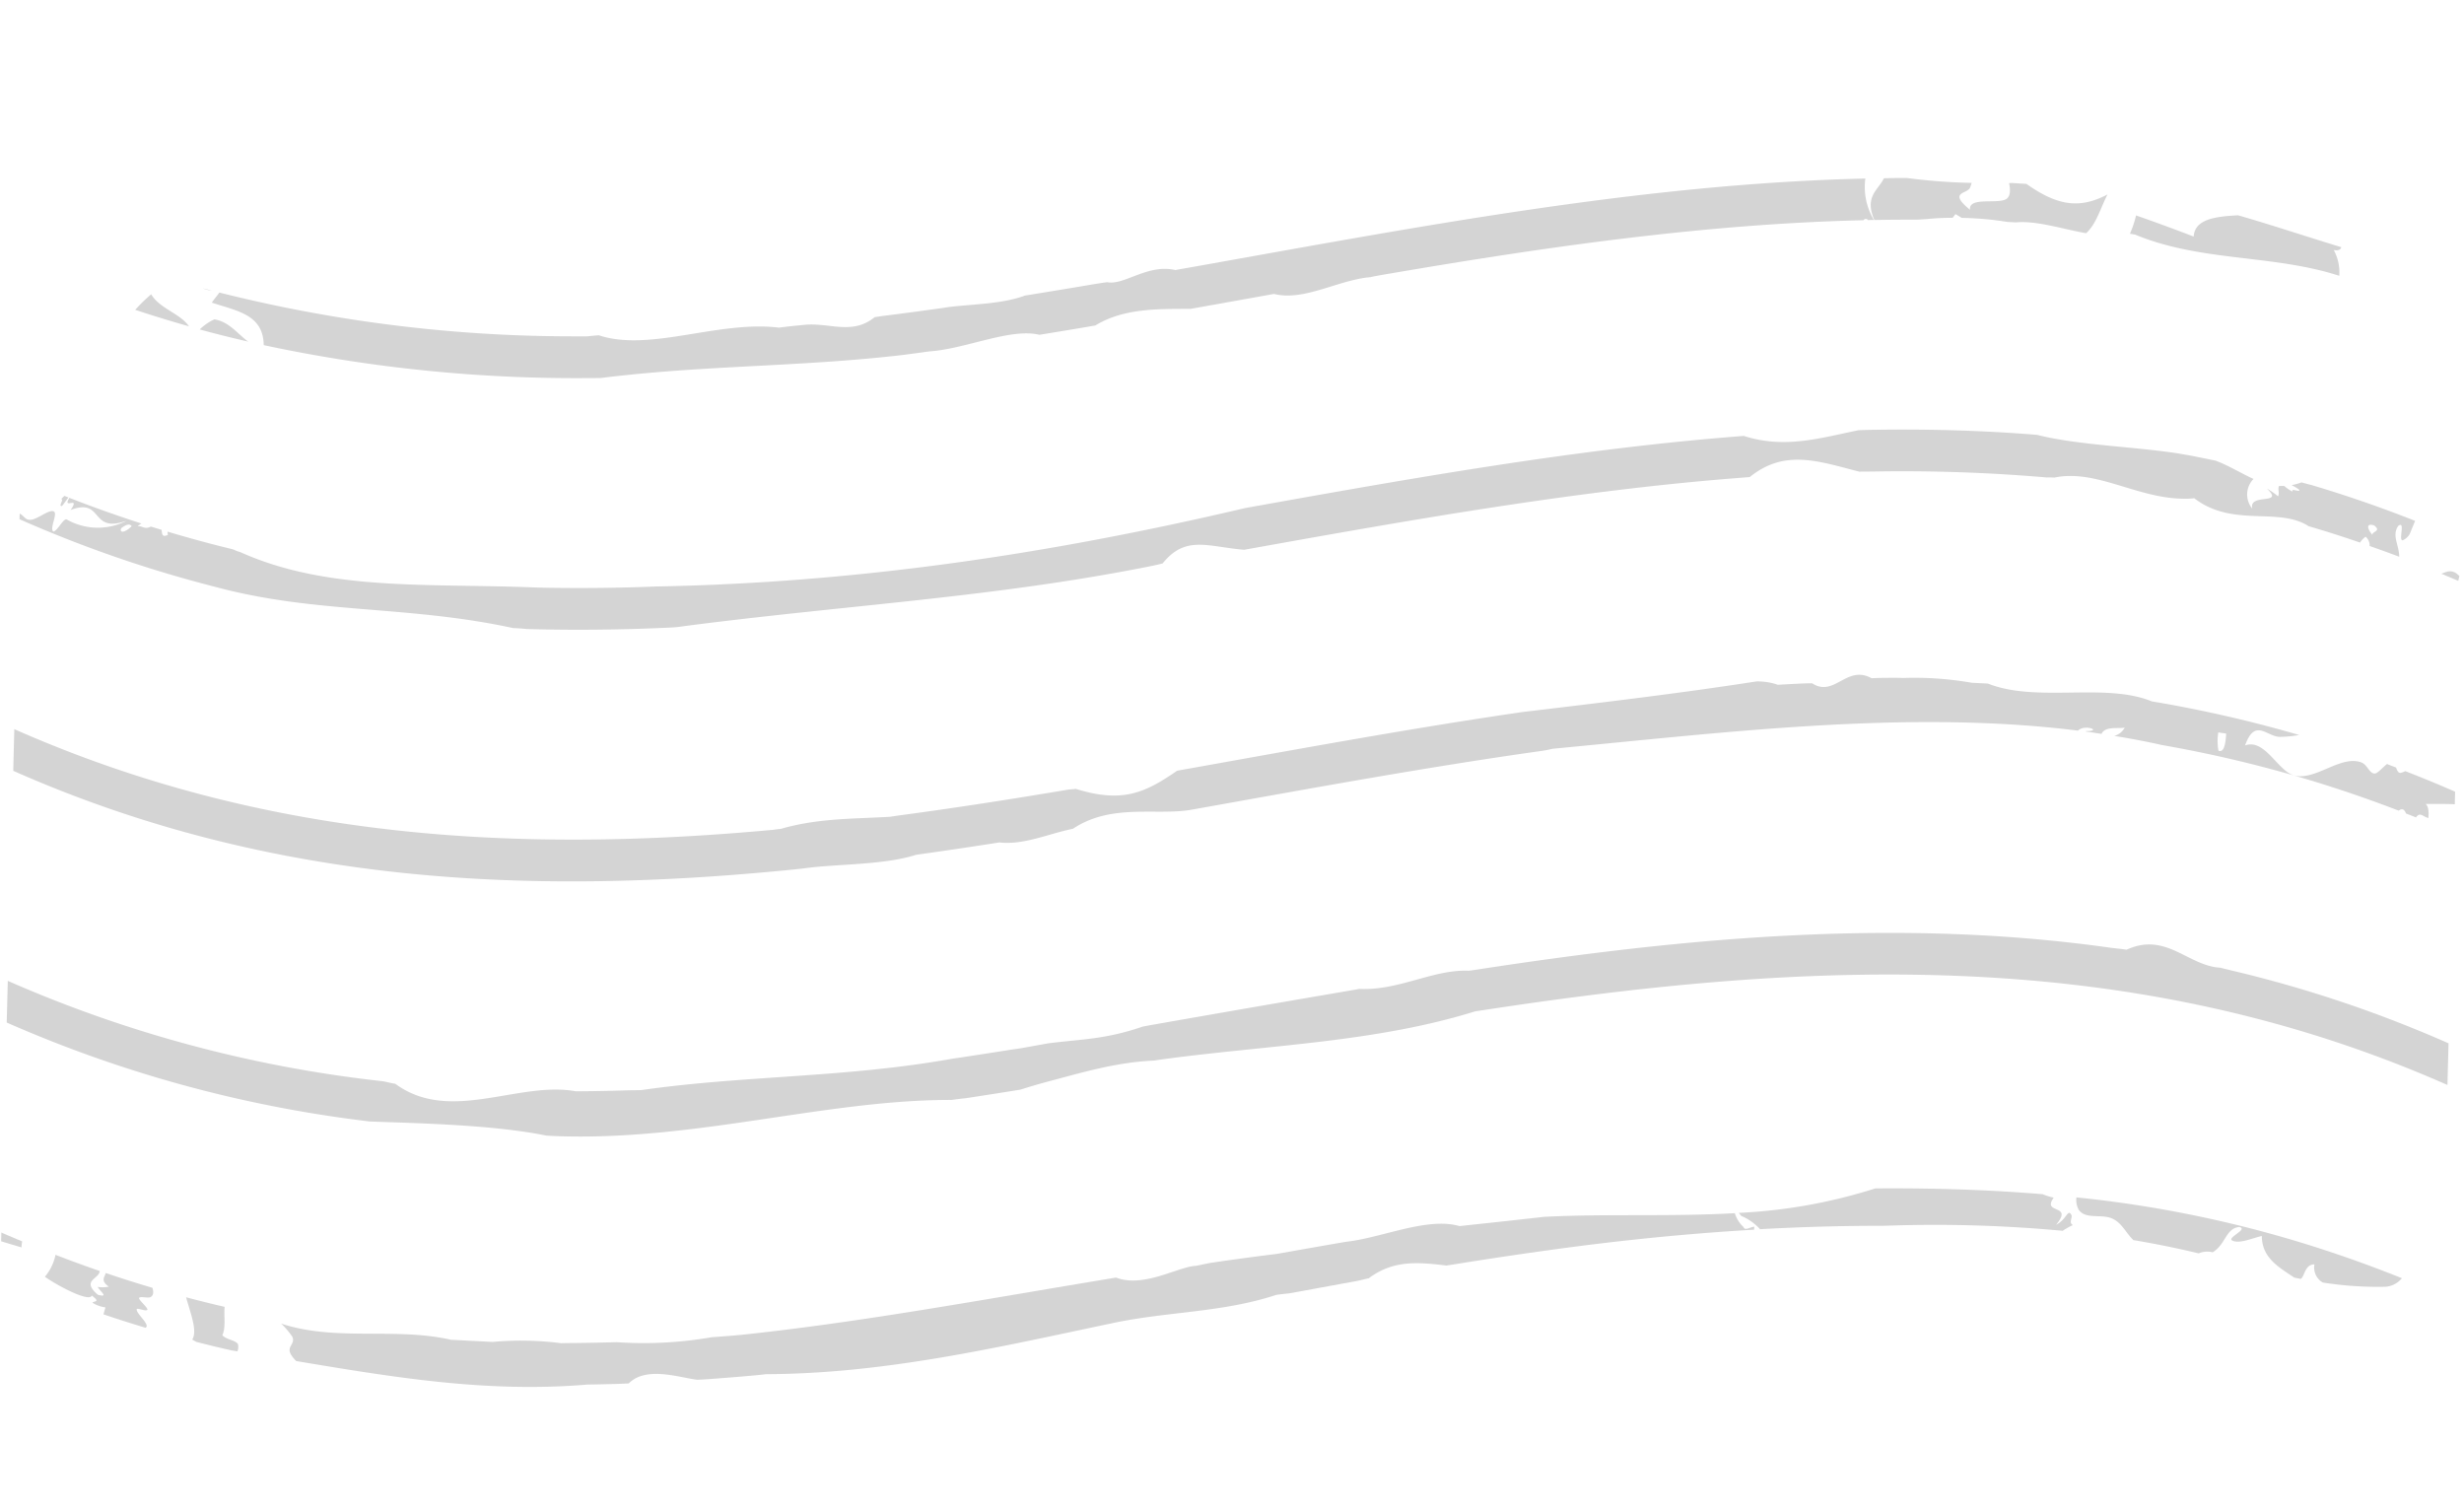 <svg xmlns="http://www.w3.org/2000/svg" width="292.491" height="179.07" viewBox="0 0 292.491 179.07">
  <g id="Grupo_42" data-name="Grupo 42" transform="matrix(0.995, 0.105, -0.105, 0.995, -467.653, -1277.905)" opacity="0.204">
    <g id="Grupo_22" data-name="Grupo 22" transform="translate(607.594 1217.597)">
      <g id="Grupo_21" data-name="Grupo 21" transform="translate(0 0)">
        <path id="Trazado_80" data-name="Trazado 80" d="M116.667,382.089a3.423,3.423,0,0,0,1.082.164C117.388,382.2,117.029,382.147,116.667,382.089Z" transform="translate(-97.879 -347.069)" fill="#2c2c2c"/>
        <path id="Trazado_81" data-name="Trazado 81" d="M191.838,375.095c.531-.057,1.1-.118,1.655-.175.463-.049.973-.153,1.444-.227a29.092,29.092,0,0,1,3.046-.474l-.019-.011.279-.455c.293.129.556.252.786.367a37.945,37.945,0,0,1,5.411-.093c.386-.016.726-.033,1.005-.047,2.449-.49,5.523.192,8.443.4,1.1-1.189,1.386-3.148,2.049-4.838-3.005,1.989-5.605,2.057-9.7-.238-.493.022-.994.041-1.69.074l-.364.044c.219.734.337,1.416-.049,1.844-.781.855-4.624.2-4.227,1.8-2.871-1.888-.521-1.789-.268-2.63a4.119,4.119,0,0,0,.118-.57,67.591,67.591,0,0,1-7.679.23c-.279.03-.573.06-.91.093-.605.069-1.211.151-1.816.225-.5,1.449-2.112,2.367-.611,5.044C189.775,375.333,190.8,375.207,191.838,375.095Z" transform="translate(26.418 -369.306)" fill="#2c2c2c"/>
        <path id="Trazado_82" data-name="Trazado 82" d="M115.544,382.583a19.657,19.657,0,0,0-1.69,2.03c2.186.479,4.37.9,6.55,1.279C119.229,384.49,116.72,384.169,115.544,382.583Z" transform="translate(-102.772 -346.21)" fill="#2c2c2c"/>
        <path id="Trazado_83" data-name="Trazado 83" d="M123.772,409.4a177.031,177.031,0,0,0,38.622-.145q.777-.082,1.548-.173c12.229-2.846,22.878-3.7,35.2-6.443l.827-.2c.282-.066.564-.134.833-.2l1.6-.394c4.17-.712,9.282-3.8,12.755-3.323l.838-.23q2.4-.653,4.792-1.323c.285-.082.567-.159.86-.244,3.137-2.4,7.131-2.72,11.049-3.153.293-.085.575-.164.863-.249q3.587-1.036,7.18-2.082.8-.23,1.594-.463c3.644.518,7.424-2.463,11.134-3.17.564-.186,1.1-.342,1.636-.493,18.541-5.233,37.121-9.95,55.884-12.377.047-.129.181-.2.389-.17.047.036.068.069.11.1.238-.03.474-.055.71-.085a7.594,7.594,0,0,1-1.526-4.781c-26.461,3.414-52.559,11.383-78.688,18.93-.529.151-1.055.3-1.583.457-3.375-.408-5.824,2.468-7.89,2.282-.548.129-1.082.274-1.611.419q-3.168.888-6.339,1.751c-.529.145-1.055.288-1.583.43-2.833,1.414-6.827,1.734-9.52,2.479-.529.132-1.057.266-1.586.394q-2.383.592-4.767,1.151c-.531.126-1.063.252-1.6.4-2.345,2.364-5.115,1.244-7.939,1.729-.529.11-1.071.214-1.605.329s-1.071.238-1.611.367c-7.271-.118-14.939,4.512-21.169,3.142-.468.088-.929.181-1.392.279q-.81.086-1.619.167a171.674,171.674,0,0,1-42.293-.762c-.159.342-.616.962-.753,1.285C120.172,405.706,123.339,405.772,123.772,409.4Z" transform="translate(-97.086 -368.429)" fill="#2c2c2c"/>
        <path id="Trazado_84" data-name="Trazado 84" d="M224.638,375.575a5.484,5.484,0,0,0-.973-2.972c.622.044.808-.154.858-.43-4.186-.8-8.345-1.729-12.58-2.477-2.63.422-5.057.975-4.97,3.063q-3.608-.966-7.063-1.778a12.087,12.087,0,0,1-.493,2.235l.633.041C208.168,375.668,216.527,373.857,224.638,375.575Z" transform="translate(46.072 -368.628)" fill="#2c2c2c"/>
        <path id="Trazado_85" data-name="Trazado 85" d="M116.721,384.748c1.959.321,3.915.592,5.871.833-1.411-.827-2.49-2.109-4.268-2.205A6.276,6.276,0,0,0,116.721,384.748Z" transform="translate(-97.785 -344.832)" fill="#2c2c2c"/>
        <path id="Trazado_86" data-name="Trazado 86" d="M216.529,384.516c-.926-.786-1.485-.386-2.151-.052.693.211,1.383.414,2.077.633C216.471,384.922,216.5,384.736,216.529,384.516Z" transform="translate(72.095 -343.639)" fill="#2c2c2c"/>
        <path id="Trazado_87" data-name="Trazado 87" d="M112.373,391.8l-.5-.142c-.115.137-.216.26-.351.414.3-.03-.008.493,0,.734C111.7,393.147,111.867,392.571,112.373,391.8Z" transform="translate(-106.826 -330.422)" fill="#2c2c2c"/>
        <path id="Trazado_88" data-name="Trazado 88" d="M133.851,420.69c12.224,1.932,22.766-.249,35.59,1.14.507-.036,1.036-.058,1.594-.055,5.668-.43,11.317-1.1,16.95-1.961a13.971,13.971,0,0,0,1.646-.348c18.8-4.493,36-7.205,54.019-12.8.268-.082.54-.173.811-.263s.542-.184.814-.288c2.345-3.649,5.115-2.529,9.441-2.622l1.583-.46c18.473-5.359,36.948-10.654,55.569-14.117.531-.1,1.066-.2,1.605-.3,3.745-3.753,7.843-2.74,12.846-2,.512-.066,1.066-.118,1.581-.181a199.189,199.189,0,0,1,20.645-1.468c.3-.047.581-.06.89-.085,4.731-1.52,9.865,1.354,15.251.907a9.7,9.7,0,0,0,1.5-.206c4.909,3.022,10.021-.063,13.832,1.871.512.093,1.049.195,1.564.293,1.567.3,3.137.641,4.709,1a2.841,2.841,0,0,1,.583-.762,1.329,1.329,0,0,1,.592,1.047q1.812.427,3.627.9c-.17-1.444-1.164-2.392-.5-3.624.83-.8.156,1.825.72,1.635a1.76,1.76,0,0,0,.742-.841l.005-.019q.234-.789.46-1.583-6.2-1.722-12.344-2.874c-.5-.1-1.038-.156-1.529-.249a7.225,7.225,0,0,1-1.145.444,6.174,6.174,0,0,1,.983.463c.052.342-1.027-.175-.794.3a4.828,4.828,0,0,1-1.041-.573c-.205.03-.405.049-.605.06-.175.375.173.86-.008,1.233a9.283,9.283,0,0,0-1.405-.764c2.372,1.794-2.14.688-1.474,2.548a2.624,2.624,0,0,1-.225-3.52c-1.515-.5-3.019-1.246-4.685-1.682q-.744-.078-1.488-.148c-.493-.049-.989-.093-1.482-.137-.52-.044-1.057-.066-1.572-.107-5.337-.255-11.994.274-16.859-.433-.29.008-.581.014-.91.022-6.416.189-12.807.712-19.177,1.507-.427.057-.72.1-1.049.148-4.613,1.471-8.5,3.12-13.465,2.1-.534.1-1.068.2-1.6.3-18.541,3.5-36.94,8.794-55.336,14.133-.4.115-.685.2-.973.282-22.484,7.846-44.8,13.643-68.6,16.6-.529.077-1.123.162-1.655.236q-5.35.74-10.723,1.227c-.614.052-1.156.1-1.657.14-12.638.805-24.514,3.09-35.4-.49a4.2,4.2,0,0,1-.871-.233c-2.644-.348-5.3-.778-7.95-1.274a1.109,1.109,0,0,0,.074.362c-.666.449-.712-.052-.805-.5-.438-.085-.877-.167-1.315-.255-.734.488-.994-.025-1.572.14a4.058,4.058,0,0,1,.416-.384c-2.929-.616-5.868-1.32-8.813-2.131-.753,1.581,1.342-.485.293,1.422,3.8-1.931,2.507,2.627,6.775.548a7.451,7.451,0,0,1-7.1.619c-.411-.153-.92,1.4-1.419,1.586-.542-.2.241-2.016-.153-2.331-.477-.4-1.753.978-2.589,1.205-.737.205-.953-.411-1.477-.567l.052.663a147.448,147.448,0,0,0,22.979,5.4Zm253.87-34.149c1.044.614-.2.729-.055,1.148C387.1,387.183,386.609,386.336,387.721,386.542Zm-265.74,28.365c.605-.559.975-.616,1.183-.34C122.332,415.57,121.74,415.45,121.981,414.907Z" transform="translate(-109.809 -350.585)" fill="#2c2c2c"/>
        <path id="Trazado_89" data-name="Trazado 89" d="M204.154,428.094c.534-.112,1.071-.225,1.614-.359,3.811-.9,9.134-1.323,12.758-2.923.263-.066.548-.14.86-.216q3.6-.9,7.2-1.852.8-.209,1.6-.425c2.383.033,4.753-1.12,7.065-2.016.526-.194,1.005-.37,1.457-.515,4.183-3.485,9.616-2.578,13.64-3.693l1.564-.452c12.939-3.75,25.875-7.556,38.853-10.808a14.239,14.239,0,0,0,1.529-.455c20.251-4.093,41.488-9.073,61.772-8.684.723-.9,2.945-.247.984-.049-.033.011-.044.041-.066.06.636.016,1.263.055,1.9.082.3-.978,1.945-.808,2.655-1.025a1.946,1.946,0,0,1-1.14,1.1c1.918.112,3.833.258,5.731.485.49.033.981.068,1.468.107a149.907,149.907,0,0,1,27.305,4.69c.29-.268.584-.351.907.247.405.112.811.214,1.216.332.425-.729.745-.2,1.463-.077,0-.92-.189-1.4-.49-1.633,1.655-.156,2.446-.274,3.441-.321-.041-.493-.079-.989-.118-1.485-2.052-.66-4.1-1.252-6.142-1.811a1.688,1.688,0,0,1-.521.26c-.288.074-.436-.249-.614-.567-.367-.1-.734-.2-1.1-.3-.477.436-1,1.268-1.362,1.277-.638.022-.951-.945-1.663-1.14-2.526-.682-5.205,2.751-7.783,2.367-1.992-.3-3.909-4.022-6.172-2.934.825-3.419,2.466-1.282,4.005-1.444a13.792,13.792,0,0,0,2.246-.458,153,153,0,0,0-16.276-2.033c-.51-.036-1.016-.069-1.523-.1-5.761-1.677-13.533,1.622-19.563-.058-.329.016-.658.033-.984.052s-.627.033-.918.052a39.5,39.5,0,0,0-8.158.288c-.452.03-.89.071-1.318.118s-.841.093-1.244.142-.792.1-1.167.167c-3.131-1.329-4.145,2.77-6.958,1.334-.542.06-1.077.134-1.605.216s-1.052.164-1.581.249l-.846.14a6.6,6.6,0,0,0-1.236-.178,8.92,8.92,0,0,0-1.29.038c-9.263,2.457-18.476,4.531-27.374,6.561-.274.071-.551.142-.8.206-12.528,3.219-25.02,6.912-37.518,10.531l-1.581.457c-3.493,3-6.049,4.545-11.725,3.405-.268.071-.671.121-.934.195-6.331,1.764-12.67,3.455-19.021,5-.534.131-1.068.26-1.608.408-4.5.743-8.49,1.06-12.761,2.794-.266.052-.548.115-.868.2-29.73,5.942-59.8,7.537-90.8-2.425q.193,2.461.392,4.928C142.776,436.392,173.64,434.433,204.154,428.094ZM371.585,394.2c.077,1.408-.071,2.3-.693,2.112a6.143,6.143,0,0,1-.249-2.153Z" transform="translate(-108.518 -331.834)" fill="#2c2c2c"/>
        <path id="Trazado_90" data-name="Trazado 90" d="M373.955,403.606c-.542-.071-1.085-.14-1.644-.225-3.863.195-6.843-3.586-11.29-.956-.534-.025-1.093-.027-1.652-.025-25.3-.934-50.129,3.959-74.831,10.481-.266.071-.564.14-.858.214-4.208.252-7.989,3.233-12.692,3.507l-.827.236-1.6.452c-6.589,1.857-13.794,3.9-21.086,5.991-.521.148-1.044.3-1.57.46-4.3,2-6.959,2.214-10.923,3.148q-.777.226-1.545.449t-1.537.449c-.529.145-1.118.282-1.649.427q-2.761.744-5.52,1.46l-.934.241c-12.38,3.592-24.36,4.545-36.266,7.564-.529.077-1.088.129-1.619.2q-2.289.316-4.583.586-.764.09-1.529.173c-6.882-.526-14.443,5.435-21.393,1.356-.5,0-1.148-.137-1.663-.142a151.571,151.571,0,0,1-45.329-7.172q.2,2.466.392,4.931a151.2,151.2,0,0,0,43.291,7.139l.786.016c6.811-.482,14.8-1.118,21-.537.551-.019,1.1-.052,1.638-.093,16.278-1.219,31.069-7.654,45.764-9.161.521-.134,1.057-.263,1.625-.378q2.363-.62,4.731-1.257c.532-.142,1.066-.288,1.6-.433.51-.222,1.022-.441,1.534-.652s1.027-.416,1.542-.614c3.945-1.5,7.832-3.148,12.3-3.822.277-.071.556-.14.989-.252,12.355-3.027,24.851-4.624,36.318-9.558l1.6-.419c37.316-9.745,74.946-15.564,114.04-3q-.2-2.466-.392-4.931A147.673,147.673,0,0,0,373.955,403.606Z" transform="translate(-107.012 -313.318)" fill="#2c2c2c"/>
        <path id="Trazado_91" data-name="Trazado 91" d="M125.286,429.652c.326-1-.06-2.189-.09-3.383q-2.326-.284-4.663-.649c.734,1.866,1.789,3.833,1.252,4.912.181.085.34.151.507.225.877.126,1.751.252,2.625.364.551.068,1.1.137,1.649.2.236.011.468.025.7.038a1.459,1.459,0,0,0-.027-.855C126.883,430.057,125.831,430.128,125.286,429.652Z" transform="translate(-91.154 -271.346)" fill="#2c2c2c"/>
        <path id="Trazado_92" data-name="Trazado 92" d="M121.492,425.9c-.066.471-.575.97.534,1.57a3.665,3.665,0,0,1-1.3.17c.082.329,1.625,1.184.1.923-2.175-1.5-.055-1.838-.066-2.822-1.8-.414-3.613-.871-5.424-1.359a5.832,5.832,0,0,1-.981,2.718c1.7.951,5.567,2.477,5.77,1.636,1.1.674.43.556.153.833a3.877,3.877,0,0,0,1.608.392c-.068.353-.11.616-.151.844q2.572.579,5.137,1.06a.883.883,0,0,0,.082-.093c.238-.466-1.3-1.425-1.362-1.951-.033-.258,1.055.134,1.252-.077.175-.2-1.186-1.1-1.11-1.307.088-.266,1.044-.044,1.348-.26.342-.247.293-.649.1-1.112Q124.344,426.547,121.492,425.9Z" transform="translate(-101.891 -273.489)" fill="#2c2c2c"/>
        <path id="Trazado_93" data-name="Trazado 93" d="M112.283,423.671l.082,1.036c.836.159,1.671.318,2.49.468a2.6,2.6,0,0,1,0-.715C114,424.2,113.143,423.948,112.283,423.671Z" transform="translate(-105.505 -274.735)" fill="#2c2c2c"/>
        <path id="Trazado_94" data-name="Trazado 94" d="M226.327,414.891c-.545-.879-.512.54-1.723,1.29,1.868-2.756-1.866-1-.611-3.17a7.3,7.3,0,0,1-1.348-.268c-6.2.137-12.506.594-18.985,1.307-.277.03-.553.06-.833.093a63.14,63.14,0,0,1-15.8,4.586c.093.09.194.195.315.326a6.276,6.276,0,0,1,2.389,1.334q7.368-1.192,14.514-1.937c.241-.033.515-.071.871-.118a163.381,163.381,0,0,1,20.347-1.523,8.463,8.463,0,0,1,1.123-.8C226.077,415.778,226.42,415.263,226.327,414.891Z" transform="translate(24.508 -293.745)" fill="#2c2c2c"/>
        <path id="Trazado_95" data-name="Trazado 95" d="M296.093,416.492a3.7,3.7,0,0,1-1.205-1.534c-7.531,1.238-15.12,1.646-22.481,2.813q-.768.169-1.537.34-3.456.76-6.917,1.5l-1.386.3c-3.948-.7-9.06,2.381-13.224,3.271l-1.392.394q-2.494.711-4.989,1.43l-1.6.46q-3.883.9-7.775,1.9c-.537.167-1.088.356-1.605.51-2.12.323-5.9,3.3-9.3,2.386-.52.142-1.038.288-1.559.43-14.032,3.871-28.1,8.043-42.1,11.029-.269.049-.542.1-.836.159q-.805.152-1.611.3c-.293.055-.578.1-.877.159a46.857,46.857,0,0,1-11.139,1.764c-.3.041-.586.079-.882.118q-2.018.267-4.041.5c-.54.063-1.079.121-1.627.195a37.047,37.047,0,0,0-8.084.7c-.54.036-1.1.058-1.638.088s-1.085.063-1.625.088-1.085.052-1.638.093c-6.737-.825-13.61,1.663-20.278.2a10.011,10.011,0,0,1,1.466,1.389c.526.857-.584,1.2.063,2.126a4.451,4.451,0,0,0,.712.718c11.731.712,22.944,1.392,34.661-.852.54-.066,1.077-.131,1.616-.2s1.077-.14,1.616-.211,1.085-.159,1.622-.236c1.855-2.309,5.956-1.3,8.035-1.288.553-.074,1.09-.167,1.627-.266q2.416-.436,4.827-.91c.534-.107,1.071-.214,1.614-.34,13.558-1.482,26.193-5.781,38.562-9.794.493-.162.989-.321,1.482-.479,6.306-2.1,12.961-2.633,19.144-5.432.5-.129.995-.236,1.485-.337l.857-.247.814-.236q3-.892,6.011-1.77c.5-.145,1.047-.364,1.542-.521,2.545-2.337,5.208-2.55,9-2.468.51-.132,1.014-.268,1.518-.406q4.537-1.224,9.093-2.367l.858-.211q12.48-3.119,24.4-5.082c-.008-.115-.019-.233-.016-.351C296.937,416.358,296.29,416.972,296.093,416.492Z" transform="translate(-83.823 -289.891)" fill="#2c2c2c"/>
        <path id="Trazado_96" data-name="Trazado 96" d="M231.709,415.908a139.162,139.162,0,0,0-30.215-3.181,2.38,2.38,0,0,0,.438,1.449c.967,1.063,2.682.159,4.046.6,1.205.386,1.8,1.54,2.767,2.279q3.965.238,7.871.753a2.531,2.531,0,0,1,1.633-.3c1.477-1.137,1.211-2.942,2.8-3.315,1.186.1-1.23,1.359-.685,1.663.879.378,2.268-.463,3.482-.888.279,2.545,2.307,3.441,4.353,4.507.258.027.518.052.786.074.438-.433.3-1.773,1.422-1.879a2.065,2.065,0,0,0,1.208,2.033,42.391,42.391,0,0,0,7.443-.279,2.8,2.8,0,0,0,1.844-1.216q-3.822-1.085-7.621-1.951C232.761,416.135,232.2,416.014,231.709,415.908Z" transform="translate(49.683 -293.772)" fill="#2c2c2c"/>
      </g>
    </g>
  </g>
</svg>
